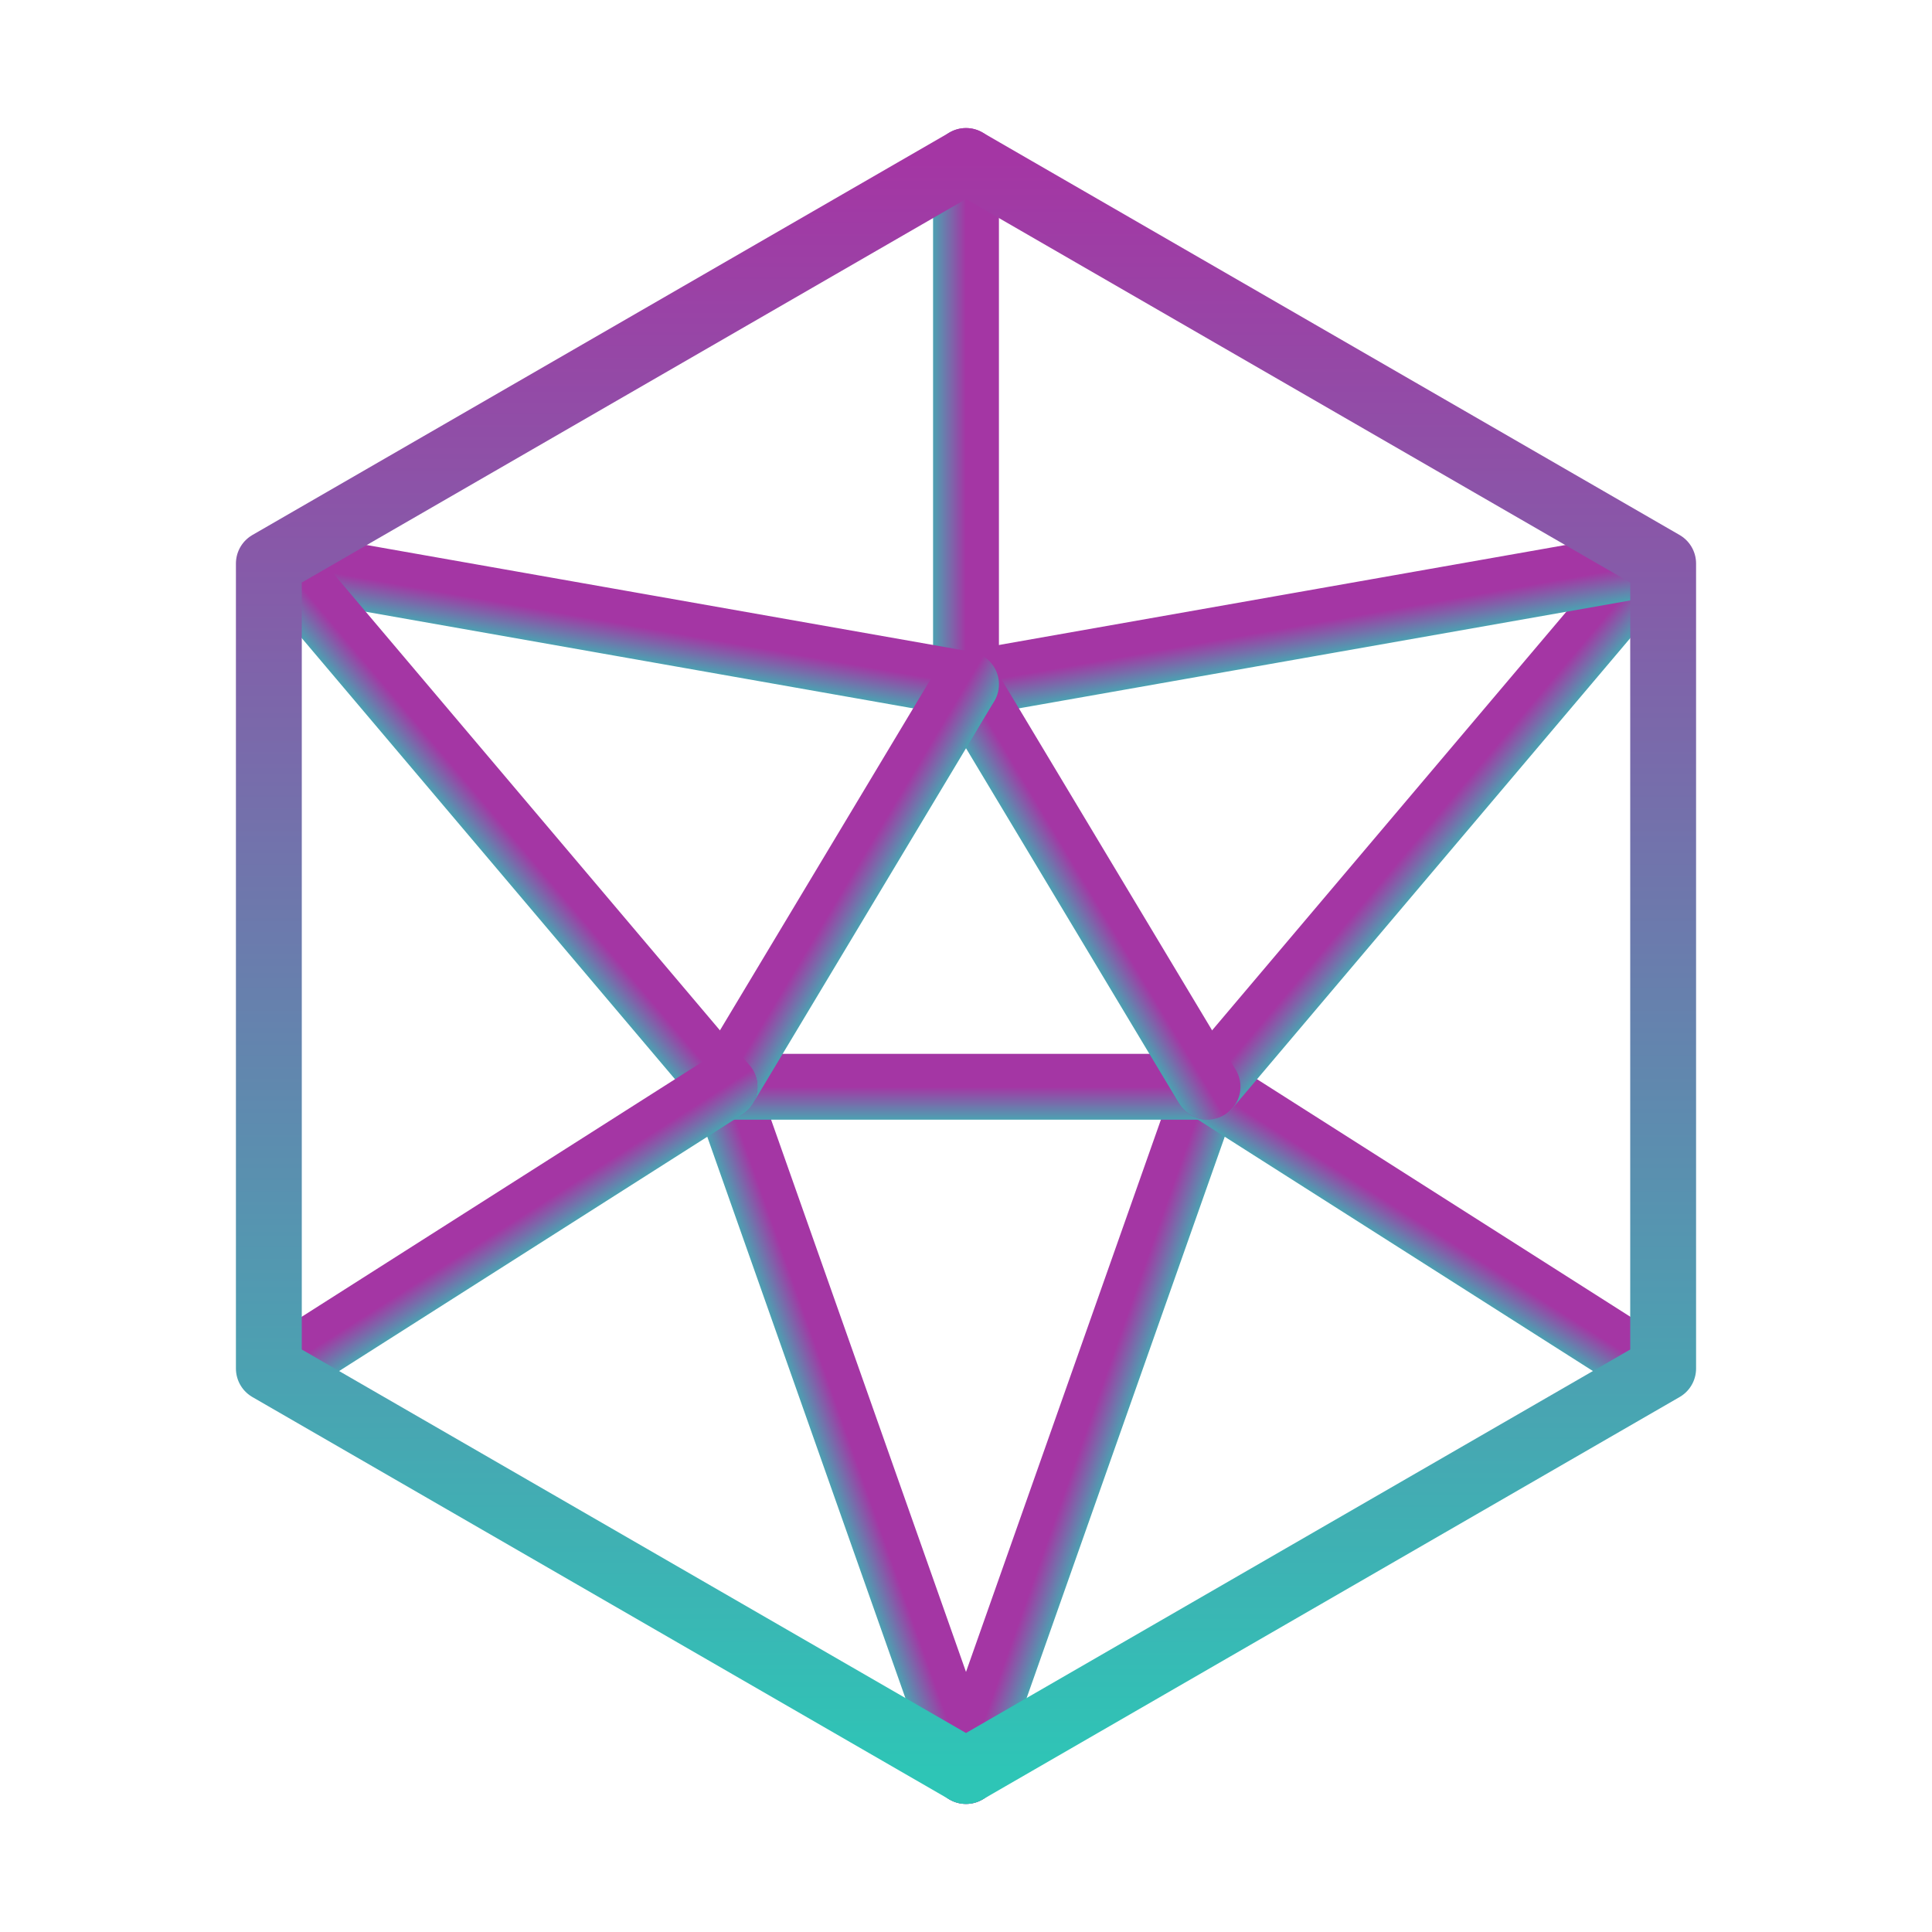 <svg viewBox="0 0 44 44" xmlns="http://www.w3.org/2000/svg" width="44" height="44" fill="none"><defs><linearGradient id="a" x1="8.263" x2="8.263" y1="0" y2="1" gradientUnits="userSpaceOnUse"><stop stop-color="#A436A4" offset="0"/><stop stop-color="#2EC5B6" offset="1"/></linearGradient><linearGradient id="b" x1="8.263" x2="8.263" y1="0" y2="1" gradientUnits="userSpaceOnUse"><stop stop-color="#A436A4" offset="0"/><stop stop-color="#2EC5B6" offset="1"/></linearGradient><linearGradient id="c" x1="22" x2="22" y1="24.75" y2="25.75" gradientUnits="userSpaceOnUse"><stop stop-color="#A436A4" offset="0"/><stop stop-color="#2EC5B6" offset="1"/></linearGradient><linearGradient id="d" x1="5.976" x2="5.976" y1="0" y2="1" gradientUnits="userSpaceOnUse"><stop stop-color="#A436A4" offset="0"/><stop stop-color="#2EC5B6" offset="1"/></linearGradient><linearGradient id="e" x1="7.805" x2="7.805" y1="0" y2="1" gradientUnits="userSpaceOnUse"><stop stop-color="#A436A4" offset="0"/><stop stop-color="#2EC5B6" offset="1"/></linearGradient><linearGradient id="f" x1="7.912" x2="7.912" y1="0" y2="1" gradientUnits="userSpaceOnUse"><stop stop-color="#A436A4" offset="0"/><stop stop-color="#2EC5B6" offset="1"/></linearGradient><linearGradient id="g" x1="5.345" x2="5.345" y1="0" y2="1" gradientUnits="userSpaceOnUse"><stop stop-color="#A436A4" offset="0"/><stop stop-color="#2EC5B6" offset="1"/></linearGradient><linearGradient id="h" x1="5.958" x2="5.958" y1="0" y2="1" gradientUnits="userSpaceOnUse"><stop stop-color="#A436A4" offset="0"/><stop stop-color="#2EC5B6" offset="1"/></linearGradient><linearGradient id="i" x1="7.912" x2="7.912" y1="0" y2="1" gradientUnits="userSpaceOnUse"><stop stop-color="#A436A4" offset="0"/><stop stop-color="#2EC5B6" offset="1"/></linearGradient><linearGradient id="j" x1="5.345" x2="5.345" y1="0" y2="1" gradientUnits="userSpaceOnUse"><stop stop-color="#A436A4" offset="0"/><stop stop-color="#2EC5B6" offset="1"/></linearGradient><linearGradient id="k" x1="7.805" x2="7.805" y1="0" y2="1" gradientUnits="userSpaceOnUse"><stop stop-color="#A436A4" offset="0"/><stop stop-color="#2EC5B6" offset="1"/></linearGradient><linearGradient id="l" x1="5.976" x2="5.976" y1="0" y2="1" gradientUnits="userSpaceOnUse"><stop stop-color="#A436A4" offset="0"/><stop stop-color="#2EC5B6" offset="1"/></linearGradient><linearGradient id="m" x1="22" x2="22" y1="3.667" y2="40.334" gradientUnits="userSpaceOnUse"><stop stop-color="#A436A4" offset="0"/><stop stop-color="#2EC5B6" offset="1"/></linearGradient></defs><path d="M0 0h44v44H0z"/><path d="M0 0h16.525" stroke="url(#a)" stroke-linecap="round" stroke-linejoin="round" stroke-width="1.5" transform="rotate(-70.56 39.503 4.62)"/><path d="M0 0h16.525" stroke="url(#b)" stroke-linecap="round" stroke-linejoin="round" stroke-width="1.5" transform="rotate(70.56 -9.24 24.036)"/><path d="M16.5 24.75h11" stroke="url(#c)" stroke-linecap="round" stroke-linejoin="round" stroke-width="1.5"/><path d="M0 0h11.952" stroke="url(#d)" stroke-linecap="round" stroke-linejoin="round" stroke-width="1.5" transform="rotate(32.471 -28.746 59.593)"/><path d="M0 0h15.61" stroke="url(#e)" stroke-linecap="round" stroke-linejoin="round" stroke-width="1.5" transform="rotate(-49.764 40.432 -17.271)"/><path d="M0 0h15.824" stroke="url(#f)" stroke-linecap="round" stroke-linejoin="round" stroke-width="1.5" transform="rotate(-10.008 99.986 -117.838)"/><path d="M0 0h10.69" stroke="url(#g)" stroke-linecap="round" stroke-linejoin="round" stroke-width="1.5" transform="rotate(59.036 -2.761 27.22)"/><path d="M0 0h11.917" stroke="url(#h)" stroke-linecap="round" stroke-linejoin="round" stroke-width="1.5" transform="rotate(90 9.167 12.833)"/><path d="M0 0h15.824" stroke="url(#i)" stroke-linecap="round" stroke-linejoin="round" stroke-width="1.5" transform="rotate(10.008 -70.073 43.06)"/><path d="M0 0h10.69" stroke="url(#j)" stroke-linecap="round" stroke-linejoin="round" stroke-width="1.5" transform="rotate(-59.036 30.107 -2.196)"/><path d="M0 0h15.61" stroke="url(#k)" stroke-linecap="round" stroke-linejoin="round" stroke-width="1.5" transform="rotate(49.764 -10.626 13.334)"/><path d="M0 0h11.952" stroke="url(#l)" stroke-linecap="round" stroke-linejoin="round" stroke-width="1.5" transform="rotate(-32.471 56.723 4.565)"/><path d="M37.877 12.834 22 3.667 6.123 12.834v18.333L22 40.334l15.877-9.167z"/><path d="M22 3.667 6.123 12.834v18.333L22 40.334l15.877-9.167V12.834z" stroke="url(#m)" stroke-linecap="round" stroke-linejoin="round" stroke-width="1.5"/></svg>
